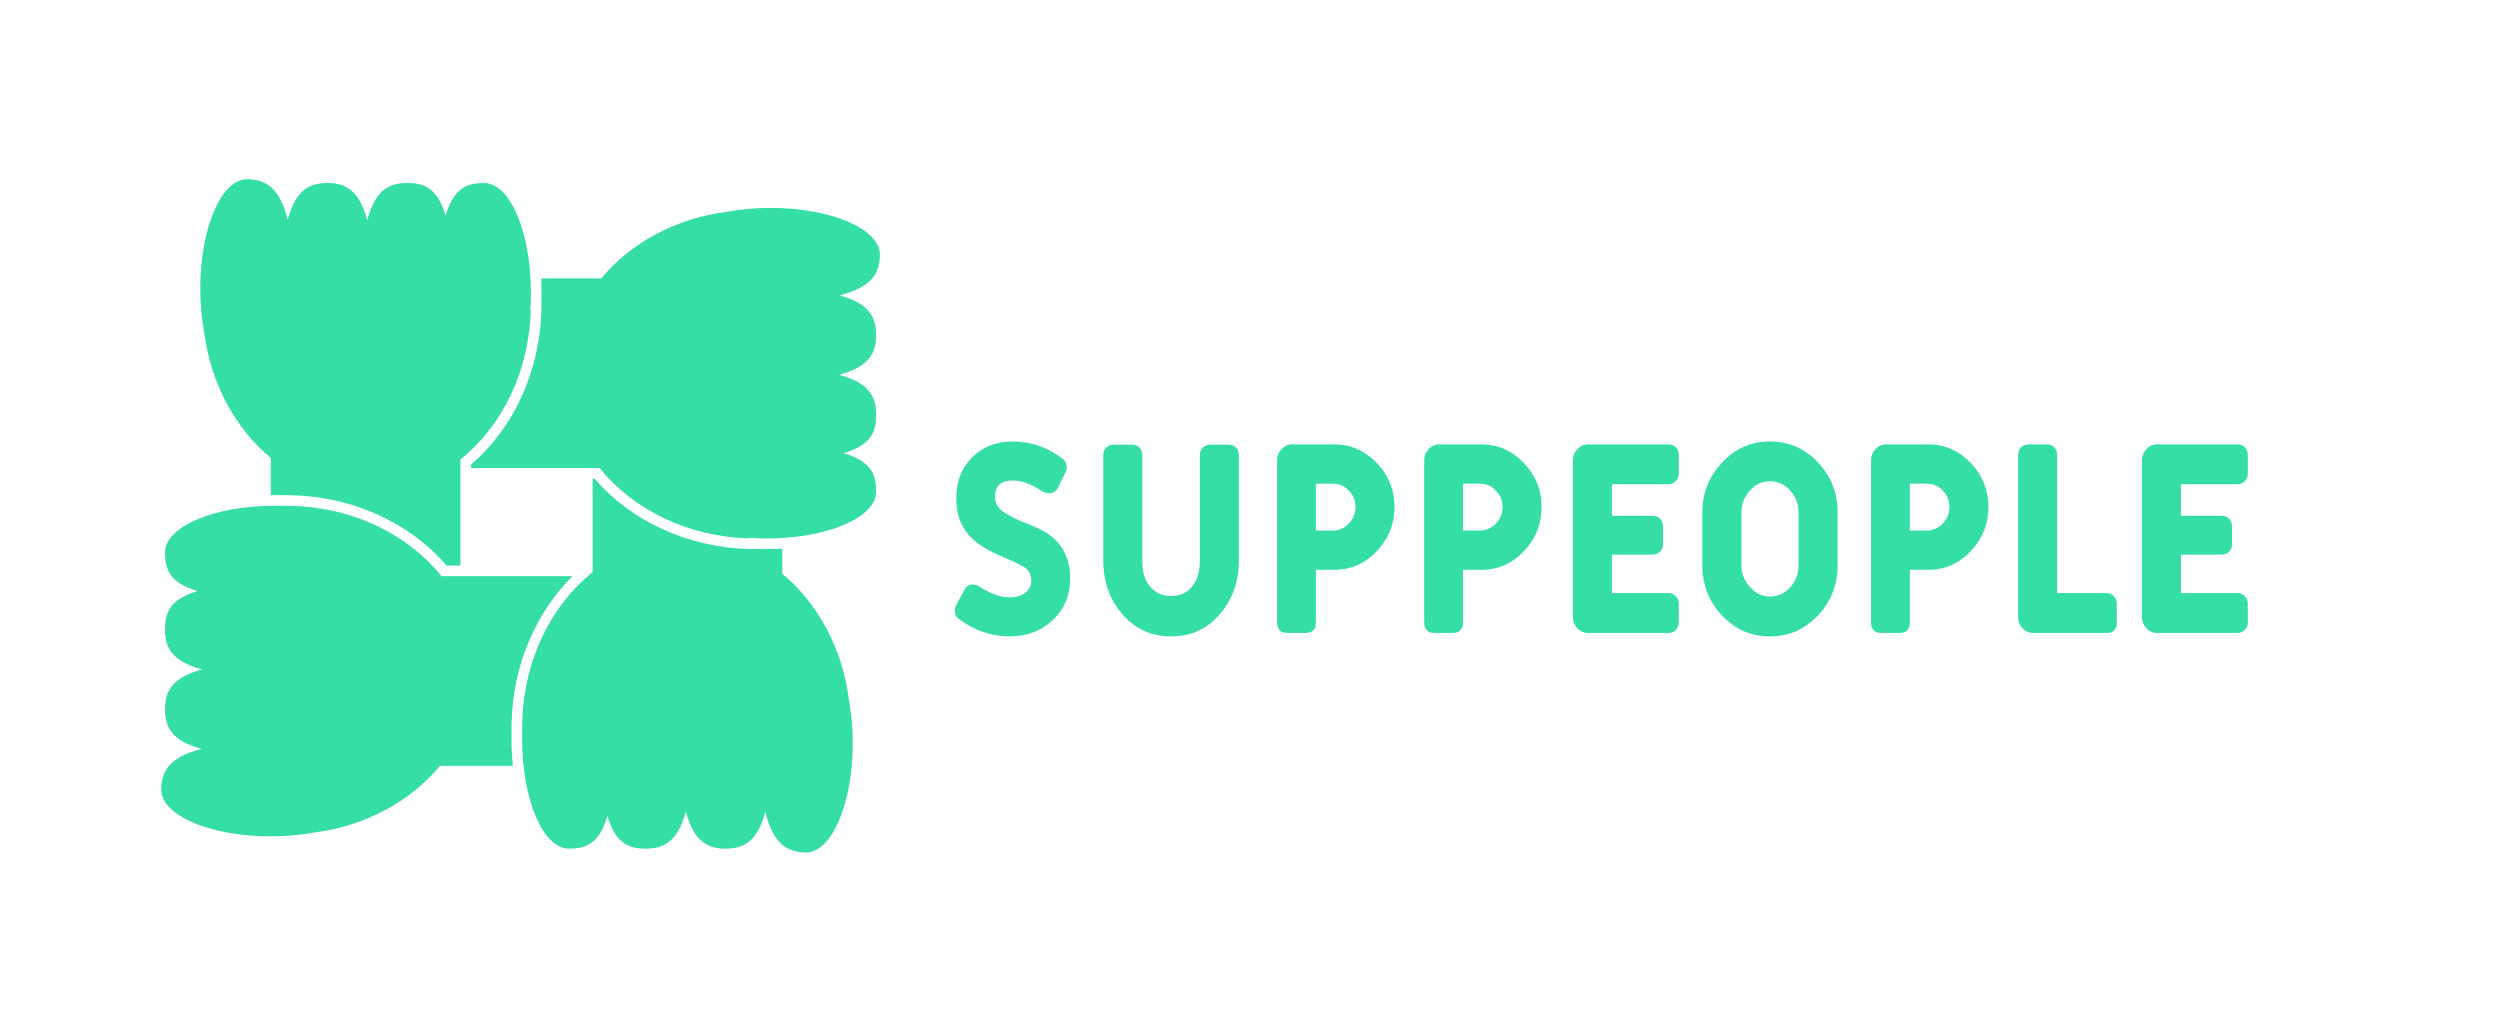 <?xml version="1.0" encoding="utf-8"?>
<!-- Generator: Adobe Illustrator 23.1.0, SVG Export Plug-In . SVG Version: 6.00 Build 0)  -->
<svg version="1.1" fill="#35dea6" xmlns="http://www.w3.org/2000/svg" xmlns:xlink="http://www.w3.org/1999/xlink" x="0px" y="0px"
	 viewBox="0 0 1645.86 665.84" style="enable-background:new 0 0 1645.86 665.84;" xml:space="preserve">
<style type="text/css">
	<!-- .st0{fill:#DE3381;}
	.st1{fill:#48B9F1;}
	.st2{fill:#0B87C7;}
	.st3{fill:#1A4A8C;}
	.st4{fill:#36A9E1;}
	.st5{fill:#FFFFFF;}
	.st6{fill:none;stroke:#FF0000;stroke-miterlimit:10;}
	.st7{fill:none;stroke:#48B9F1;stroke-width:2.481;stroke-miterlimit:10;}
	.st8{fill:none;stroke:#0B87C7;stroke-width:1.603;stroke-miterlimit:10;}
	.st9{display:none;}
	.st10{display:inline;fill:none;stroke:#000000;stroke-miterlimit:10;}
	.st11{fill:#CFEEFF;}
	.st12{fill:none;stroke:#DE3381;stroke-miterlimit:10;}
	.st13{fill:none;stroke:#DE3381;stroke-width:0.984;stroke-miterlimit:10;}
	.st14{fill:#DE3381;fill-opacity:0.12;stroke:#DE3381;stroke-miterlimit:10;}
	.st15{fill:#5ECAFF;stroke:#1A4A8C;stroke-miterlimit:10;}
	.st16{opacity:0.5;fill:#48B9F1;}
	.st17{fill:#ADE6FF;}
	.st18{fill:none;stroke:#48B9F1;stroke-width:0.614;stroke-miterlimit:10;}
	.st19{fill:none;stroke:#48B9F1;stroke-width:0.492;stroke-miterlimit:10;}
	.st20{fill:none;stroke:#48B9F1;stroke-width:5;stroke-miterlimit:10;}
	.st21{fill:none;stroke:#0B87C7;stroke-width:2.272;stroke-miterlimit:10;}
	.st22{fill:#5E8ED1;}
	.st23{fill:#FF7DB8;}
	.st24{fill:none;stroke:#2771D4;stroke-width:2.678;stroke-miterlimit:10;}
	.st25{fill:none;stroke:#DE3381;stroke-width:6.321;stroke-miterlimit:10;}
	.st26{fill:none;stroke:#48B9F1;stroke-width:6.321;stroke-miterlimit:10;}
	.st27{fill:none;stroke:#0B87C7;stroke-width:2;stroke-miterlimit:10;}
	.st28{fill:#FFB3D5;}
	.st29{fill:#FF9CC8;}
	.st30{fill:#8AB8F7;stroke:#DE3381;stroke-width:1.888;stroke-miterlimit:10;}
	.st31{fill:none;stroke:#DE3381;stroke-width:1.888;stroke-linecap:round;stroke-miterlimit:10;}
	.st32{fill:none;stroke:#DE3381;stroke-width:1.888;stroke-linecap:round;stroke-linejoin:round;stroke-miterlimit:10;}
	.st33{clip-path:url(#SVGID_4_);}
	.st34{fill:none;stroke:#DE3381;stroke-width:15.731;stroke-linecap:round;stroke-linejoin:round;stroke-miterlimit:10;}
	.st35{fill:none;stroke:#1A4A8C;stroke-width:3.776;stroke-linecap:round;stroke-linejoin:round;stroke-miterlimit:10;}
	.st36{fill:#0B87C7;stroke:#1A4A8C;stroke-width:1.778;stroke-miterlimit:10;}
	.st37{fill:none;stroke:#1A4A8C;stroke-width:1.778;stroke-linecap:round;stroke-miterlimit:10;}
	.st38{fill:none;stroke:#1A4A8C;stroke-width:1.778;stroke-linecap:round;stroke-linejoin:round;stroke-miterlimit:10;}
	.st39{clip-path:url(#SVGID_6_);fill:none;stroke:#8AB8F7;stroke-width:29.642;stroke-linecap:round;stroke-miterlimit:10;}
	.st40{fill:none;stroke:#1A4A8C;stroke-width:1.778;stroke-miterlimit:10;}
	.st41{fill:#FC92C2;stroke:#1A4A8C;stroke-width:1.164;stroke-miterlimit:10;}
	.st42{fill:#FC92C2;stroke:#1A4A8C;stroke-width:1.164;stroke-linecap:round;stroke-miterlimit:10;}
	.st43{fill:#FC92C2;stroke:#1A4A8C;stroke-width:1.164;stroke-linecap:round;stroke-linejoin:round;stroke-miterlimit:10;}
	.st44{fill:#48B9F1;stroke:#1A4A8C;stroke-width:1.164;stroke-miterlimit:10;}
	.st45{fill:#48B9F1;stroke:#1A4A8C;stroke-width:1.164;stroke-linecap:round;stroke-miterlimit:10;}
	.st46{fill:#48B9F1;stroke:#1A4A8C;stroke-width:1.164;stroke-linecap:round;stroke-linejoin:round;stroke-miterlimit:10;}
	.st47{opacity:0.8;fill:#DBEAFF;}
	.st48{opacity:0.8;fill:#B3D2FF;}
	.st49{opacity:0.8;fill:#C4DCFF;}
	.st50{opacity:0.8;fill:#FFD6E8;}
	.st51{fill:#0C95DB;stroke:#1A4A8C;stroke-width:0.764;stroke-linecap:round;stroke-linejoin:round;stroke-miterlimit:10;}
	.st52{fill:#0C95DB;stroke:#1A4A8C;stroke-width:0.764;stroke-miterlimit:10;}
	.st53{fill:#0C95DB;stroke:#1A4A8C;stroke-width:0.764;stroke-linecap:round;stroke-miterlimit:10;}
	.st54{opacity:0.8;fill:#A1E0FF;}
	.st55{fill:none;stroke:#0B87C7;stroke-width:1.87;stroke-miterlimit:10;}
	.st56{fill:#48B9F1;stroke:#1A4A8C;stroke-width:2.475;stroke-miterlimit:10;}
	.st57{fill:none;stroke:#1A4A8C;stroke-width:2.099;stroke-linecap:round;stroke-miterlimit:10;}
	.st58{fill:#F06AA7;stroke:#1A4A8C;stroke-width:1.693;stroke-miterlimit:10;}
	.st59{fill:none;stroke:#1A4A8C;stroke-width:1.436;stroke-linecap:round;stroke-miterlimit:10;}
	.st60{fill:#B5D7E8;stroke:#1A4A8C;stroke-width:2.168;stroke-miterlimit:10;}
	.st61{fill:none;stroke:#1A4A8C;stroke-width:1.839;stroke-linecap:round;stroke-miterlimit:10;}
	.st62{fill:#0B8DD1;stroke:#1A4A8C;stroke-width:1.68;stroke-miterlimit:10;}
	.st63{fill:none;stroke:#1A4A8C;stroke-width:1.425;stroke-linecap:round;stroke-miterlimit:10;}
	.st64{fill:#FFA6CD;stroke:#1A4A8C;stroke-width:2.059;stroke-miterlimit:10;}
	.st65{fill:none;stroke:#1A4A8C;stroke-width:1.746;stroke-linecap:round;stroke-miterlimit:10;}
	.st66{fill:#8AB8F7;stroke:#1A4A8C;stroke-width:2.475;stroke-miterlimit:10;}
	.st67{fill:none;stroke:#1A4A8C;stroke-width:1.448;stroke-linecap:round;stroke-miterlimit:10;}
	.st68{fill:#FF6BAD;stroke:#1A4A8C;stroke-width:1.683;stroke-miterlimit:10;}
	.st69{fill:none;stroke:#1A4A8C;stroke-width:1.427;stroke-linecap:round;stroke-miterlimit:10;}
	.st70{fill:#ABE4FF;}
	.st71{fill:none;stroke:#0B87C7;stroke-width:3.3;stroke-linecap:round;stroke-miterlimit:10;}
	.st72{clip-path:url(#SVGID_12_);fill:none;stroke:#DE3381;stroke-width:9.901;stroke-linecap:round;stroke-miterlimit:10;}
	.st73{fill:#E3F6FF;}
	.st74{fill:#FF66AC;stroke:#215EB3;stroke-width:3;stroke-linecap:round;stroke-linejoin:round;stroke-miterlimit:10;}
	.st75{fill:#FFD1E6;stroke:#215EB3;stroke-width:3;stroke-linejoin:round;stroke-miterlimit:10;}
	.st76{fill:#EB3D8C;stroke:#215EB3;stroke-width:3;stroke-miterlimit:10;}
	.st77{fill:#FF96C6;stroke:#215EB3;stroke-width:3;stroke-linejoin:round;stroke-miterlimit:10;}
	.st78{fill:#1A4A8C;stroke:#215EB3;stroke-miterlimit:10;}
	.st79{fill:#0B87C7;stroke:#215EB3;stroke-miterlimit:10;}
	.st80{fill:#48B9F1;stroke:#215EB3;stroke-width:3;stroke-miterlimit:10;}
	.st81{fill:#48B9F1;stroke:#215EB3;stroke-width:3;stroke-linecap:round;stroke-miterlimit:10;}
	.st82{fill:#8AB8F7;stroke:#215EB3;stroke-width:3;stroke-linecap:round;stroke-linejoin:round;stroke-miterlimit:10;}
	.st83{fill:#0B87C7;stroke:#215EB3;stroke-width:3;stroke-miterlimit:10;}
	.st84{fill:#AFCEF7;stroke:#215EB3;stroke-width:3;stroke-linejoin:round;stroke-miterlimit:10;}
	.st85{fill:#DE3381;stroke:#215EB3;stroke-miterlimit:10;}
	.st86{fill:#FF66AC;stroke:#215EB3;stroke-miterlimit:10;}
	.st87{fill:#FF73B2;stroke:#215EB3;stroke-miterlimit:10;}
	.st88{fill:none;stroke:#215EB3;stroke-width:2;stroke-miterlimit:10;}
	.st89{fill:#FF75B4;stroke:#1A4A8C;stroke-width:3;stroke-miterlimit:10;}
	.st90{fill:none;stroke:#1A4A8C;stroke-width:3;stroke-miterlimit:10;}
	.st91{fill:#DE3381;stroke:#1A4A8C;stroke-width:3;stroke-miterlimit:10;}
	.st92{fill:#FFA8D0;}
	.st93{opacity:0.8;fill:#FFA8D0;}
	.st94{fill:#8AB8F7;stroke:#1A4A8C;stroke-width:3;stroke-miterlimit:10;}
	.st95{fill:#0B87C7;stroke:#1A4A8C;stroke-width:3;stroke-miterlimit:10;}
	.st96{fill:#D4E3F7;}
	.st97{opacity:0.8;fill:#D4E3F7;}
	.st98{fill:#8AB8F7;stroke:#0680BF;stroke-width:3;stroke-linecap:round;stroke-linejoin:round;stroke-miterlimit:10;}
	.st99{fill:#BAD7FF;}
	.st100{fill:#9EC7FF;}
	.st101{fill:none;stroke:#0B87C7;stroke-width:3;stroke-linecap:round;stroke-linejoin:round;stroke-miterlimit:10;}
	.st102{fill:#FF96C5;stroke:#0680BF;stroke-width:3;stroke-linecap:round;stroke-linejoin:round;stroke-miterlimit:10;}
	.st103{fill:#FFBADA;}
	.st104{fill:#FFABD2;}
	.st105{fill:#55AEDB;stroke:#0680BF;stroke-width:3;stroke-linecap:round;stroke-linejoin:round;stroke-miterlimit:10;}
	.st106{fill:#7ED2F2;}
	.st107{fill:#60BBE0;}
	.st108{fill:#0B87C7;stroke:#0B87C7;stroke-width:4;stroke-miterlimit:10;}
	.st109{fill:#8AB8F7;stroke:#0B87C7;stroke-width:3;stroke-miterlimit:10;}
	.st110{fill:none;stroke:#0B87C7;stroke-width:3;stroke-linecap:round;stroke-miterlimit:10;}
	.st111{fill:#2362BA;}
	.st112{fill:#48B9F1;stroke:#0B87C7;stroke-width:4;stroke-miterlimit:10;}
	.st113{fill:#FFC7E1;stroke:#DE3381;stroke-width:3;stroke-miterlimit:10;}
	.st114{fill:#FF9ECB;stroke:#DE3381;stroke-width:3;stroke-miterlimit:10;}
	.st115{fill:none;stroke:#DE3381;stroke-width:3;stroke-linecap:round;stroke-miterlimit:10;}
	.st116{fill:#DE3381;stroke:#DE3381;stroke-width:3;stroke-linejoin:round;stroke-miterlimit:10;}
	.st117{fill:#8AB8F7;stroke:#0B87C7;stroke-width:3;stroke-linejoin:round;stroke-miterlimit:10;}
	.st118{fill:#FFA6CF;stroke:#0B87C7;stroke-width:3;stroke-linejoin:round;stroke-miterlimit:10;}
	.st119{fill:#ADD0FF;}
	.st120{fill:#C1D7F7;}
	.st121{fill:#FFD6E9;}
	.st122{fill:#CCE1FF;}
	.st123{fill:#8AB8F7;}
	.st124{opacity:0.18;fill:#DE3381;}
	.st125{fill:none;stroke:#DE3381;stroke-width:0.937;stroke-miterlimit:10;}
	.st126{fill:#E24A8F;}
	.st127{fill:#DE3381;fill-opacity:0.12;}
	.st128{fill:none;stroke:#DE3381;stroke-width:5.438;stroke-miterlimit:10;}
	.st129{fill:#5ECAFF;}
	.st130{fill:#E6F6FF;stroke:#DBEBFF;stroke-width:3.665;stroke-miterlimit:10;}
	.st131{fill:#E6F6FF;}
	.st132{fill:#DBEBFF;}
	.st133{fill:#FFE0EE;stroke:#E0EDFF;stroke-width:5.203;stroke-miterlimit:10;}
	.st134{fill:#FFE0EE;}
	.st135{fill:#E0EDFF;}
	.st136{fill:#DBF2FF;stroke:#CCE2FF;stroke-width:3.665;stroke-miterlimit:10;}
	.st137{fill:#DBF2FF;}
	.st138{fill:#CCE2FF;}
	.st139{fill:#9ED8F7;stroke:#9CC6FF;stroke-width:3.665;stroke-miterlimit:10;}
	.st140{fill:#9ED8F7;}
	.st141{fill:#9CC6FF;}
	.st142{fill:#99DCFF;stroke:#91C0FF;stroke-width:4.045;stroke-miterlimit:10;}
	.st143{fill:#99DCFF;}
	.st144{fill:#91C0FF;}
	.st145{fill:#FFA8D0;stroke:#A1C9FF;stroke-width:5.203;stroke-miterlimit:10;}
	.st146{fill:#A1C9FF;}
	.st147{fill:#FFB8D8;stroke:#A1C9FF;stroke-width:5.203;stroke-miterlimit:10;}
	.st148{fill:#FFB8D8;}
	.st149{opacity:0.2;}
	.st150{fill:#48B9F1;stroke:#1A4A8C;stroke-width:2.274;stroke-miterlimit:10;}
	.st151{fill:none;stroke:#1A4A8C;stroke-width:1.929;stroke-linecap:round;stroke-miterlimit:10;}
	.st152{fill:#F06AA7;stroke:#1A4A8C;stroke-width:1.556;stroke-miterlimit:10;}
	.st153{fill:none;stroke:#1A4A8C;stroke-width:1.319;stroke-linecap:round;stroke-miterlimit:10;}
	.st154{fill:#B5D7E8;stroke:#1A4A8C;stroke-width:1.992;stroke-miterlimit:10;}
	.st155{fill:none;stroke:#1A4A8C;stroke-width:1.689;stroke-linecap:round;stroke-miterlimit:10;}
	.st156{fill:#0B8DD1;stroke:#1A4A8C;stroke-width:1.543;stroke-miterlimit:10;}
	.st157{fill:none;stroke:#1A4A8C;stroke-width:1.309;stroke-linecap:round;stroke-miterlimit:10;}
	.st158{fill:#FFA6CD;stroke:#1A4A8C;stroke-width:1.891;stroke-miterlimit:10;}
	.st159{fill:none;stroke:#1A4A8C;stroke-width:1.604;stroke-linecap:round;stroke-miterlimit:10;}
	.st160{fill:#8AB8F7;stroke:#1A4A8C;stroke-width:2.274;stroke-miterlimit:10;}
	.st161{fill:none;stroke:#1A4A8C;stroke-width:1.33;stroke-linecap:round;stroke-miterlimit:10;}
	.st162{fill:#FF6BAD;stroke:#1A4A8C;stroke-width:1.546;stroke-miterlimit:10;}
	.st163{fill:none;stroke:#1A4A8C;stroke-width:1.311;stroke-linecap:round;stroke-miterlimit:10;}
	.st164{fill:none;stroke:#0B87C7;stroke-width:3.032;stroke-linecap:round;stroke-miterlimit:10;}
	.st165{clip-path:url(#SVGID_14_);fill:none;stroke:#DE3381;stroke-width:9.096;stroke-linecap:round;stroke-miterlimit:10;}
	.st166{fill:#FFA6CF;stroke:#0B87C7;stroke-width:5;stroke-linejoin:round;stroke-miterlimit:10;}
	.st167{fill:#FFA6CF;stroke:#0B87C7;stroke-width:4.203;stroke-linejoin:round;stroke-miterlimit:10;}
	.st168{fill:#8AB8F7;stroke:#1A4A8C;stroke-width:5;stroke-miterlimit:10;}
	.st169{fill:none;stroke:#1A4A8C;stroke-width:5;stroke-miterlimit:10;}
	.st170{fill:#0B87C7;stroke:#1A4A8C;stroke-width:5;stroke-miterlimit:10;}
	.st171{fill:#FF75B4;stroke:#1A4A8C;stroke-width:5;stroke-miterlimit:10;}
	.st172{fill:#55AEDB;stroke:#0680BF;stroke-width:5;stroke-linecap:round;stroke-linejoin:round;stroke-miterlimit:10;}
	.st173{fill:none;stroke:#0B87C7;stroke-width:5;stroke-linecap:round;stroke-linejoin:round;stroke-miterlimit:10;}
	.st174{fill:#8AB8F7;stroke:#DE3381;stroke-width:5;stroke-miterlimit:10;}
	.st175{fill:none;stroke:#DE3381;stroke-width:5;stroke-linecap:round;stroke-miterlimit:10;}
	.st176{fill:none;stroke:#DE3381;stroke-width:5;stroke-linecap:round;stroke-linejoin:round;stroke-miterlimit:10;}
	.st177{clip-path:url(#SVGID_16_);}
	.st178{fill:none;stroke:#1A4A8C;stroke-width:5;stroke-linecap:round;stroke-linejoin:round;stroke-miterlimit:10;}
	.st179{fill:#8AB8F7;stroke:#DE3381;stroke-width:0.799;stroke-miterlimit:10;}
	.st180{fill:none;stroke:#DE3381;stroke-width:0.799;stroke-linecap:round;stroke-miterlimit:10;}
	.st181{fill:none;stroke:#DE3381;stroke-width:0.799;stroke-linecap:round;stroke-linejoin:round;stroke-miterlimit:10;}
	.st182{clip-path:url(#SVGID_18_);}
	.st183{fill:none;stroke:#DE3381;stroke-width:6.662;stroke-linecap:round;stroke-linejoin:round;stroke-miterlimit:10;}
	.st184{fill:none;stroke:#1A4A8C;stroke-width:1.599;stroke-linecap:round;stroke-linejoin:round;stroke-miterlimit:10;}
	.st185{fill:#48B9F1;stroke:#1A4A8C;stroke-width:1.765;stroke-miterlimit:10;}
	.st186{fill:#48B9F1;stroke:#1A4A8C;stroke-width:1.765;stroke-linecap:round;stroke-miterlimit:10;}
	.st187{fill:#48B9F1;stroke:#1A4A8C;stroke-width:1.765;stroke-linecap:round;stroke-linejoin:round;stroke-miterlimit:10;}
	.st188{fill:#FF66AC;stroke:#215EB3;stroke-width:5;stroke-linecap:round;stroke-linejoin:round;stroke-miterlimit:10;}
	.st189{fill:#FFD1E6;stroke:#215EB3;stroke-width:5;stroke-linejoin:round;stroke-miterlimit:10;}
	.st190{fill:#EB3D8C;stroke:#215EB3;stroke-width:5;stroke-miterlimit:10;}
	.st191{fill:#FF96C6;stroke:#215EB3;stroke-width:5;stroke-linejoin:round;stroke-miterlimit:10;}
	.st192{fill:#1A4A8C;stroke:#215EB3;stroke-width:5;stroke-miterlimit:10;}
	.st193{fill:#0B87C7;stroke:#215EB3;stroke-width:5;stroke-miterlimit:10;}
	.st194{fill:#48B9F1;stroke:#215EB3;stroke-width:5;stroke-miterlimit:10;}
	.st195{fill:#48B9F1;stroke:#215EB3;stroke-width:5;stroke-linecap:round;stroke-miterlimit:10;}
	.st196{fill:#FF66AC;stroke:#215EB3;stroke-width:1.633;stroke-linecap:round;stroke-linejoin:round;stroke-miterlimit:10;}
	.st197{fill:#FFD1E6;stroke:#215EB3;stroke-width:1.633;stroke-linejoin:round;stroke-miterlimit:10;}
	.st198{fill:#EB3D8C;stroke:#215EB3;stroke-width:1.633;stroke-miterlimit:10;}
	.st199{fill:#FF96C6;stroke:#215EB3;stroke-width:1.633;stroke-linejoin:round;stroke-miterlimit:10;}
	.st200{fill:#1A4A8C;stroke:#215EB3;stroke-width:0.544;stroke-miterlimit:10;}
	.st201{fill:#0B87C7;stroke:#215EB3;stroke-width:0.544;stroke-miterlimit:10;}
	.st202{fill:#48B9F1;stroke:#215EB3;stroke-width:1.633;stroke-miterlimit:10;}
	.st203{fill:#48B9F1;stroke:#215EB3;stroke-width:1.633;stroke-linecap:round;stroke-miterlimit:10;}
	.st204{fill:#FC92C2;stroke:#1A4A8C;stroke-width:5;stroke-miterlimit:10;}
	.st205{fill:none;stroke:#1A4A8C;stroke-width:5;stroke-linecap:round;stroke-miterlimit:10;}
	.st206{clip-path:url(#SVGID_22_);fill:none;stroke:#8AB8F7;stroke-width:5;stroke-linecap:round;stroke-miterlimit:10;}
	.st207{fill:none;stroke:#2771D4;stroke-width:0.31;stroke-miterlimit:10;}
	.st208{fill:#8AB8F7;stroke:#0680BF;stroke-width:2.177;stroke-linecap:round;stroke-linejoin:round;stroke-miterlimit:10;}
	.st209{fill:none;stroke:#0B87C7;stroke-width:2.177;stroke-linecap:round;stroke-linejoin:round;stroke-miterlimit:10;}
	.st210{fill:#FFC7E1;stroke:#DE3381;stroke-width:5;stroke-miterlimit:10;}
	.st211{fill:#FF9ECB;stroke:#DE3381;stroke-width:5;stroke-miterlimit:10;}
	.st212{fill:#DE3381;stroke:#DE3381;stroke-width:5;stroke-linejoin:round;stroke-miterlimit:10;}
	.st213{fill:#48B9F1;stroke:#1A4A8C;stroke-width:5;stroke-miterlimit:10;}
	.st214{fill:#F06AA7;stroke:#1A4A8C;stroke-width:5;stroke-miterlimit:10;}
	.st215{fill:#B5D7E8;stroke:#1A4A8C;stroke-width:5;stroke-miterlimit:10;}
	.st216{fill:#0B8DD1;stroke:#1A4A8C;stroke-width:5;stroke-miterlimit:10;}
	.st217{fill:#FFA6CD;stroke:#1A4A8C;stroke-width:5;stroke-miterlimit:10;}
	.st218{fill:#FF6BAD;stroke:#1A4A8C;stroke-width:5;stroke-miterlimit:10;}
	.st219{fill:none;stroke:#0B87C7;stroke-width:5;stroke-linecap:round;stroke-miterlimit:10;}
	.st220{clip-path:url(#SVGID_24_);fill:none;stroke:#DE3381;stroke-width:5;stroke-linecap:round;stroke-miterlimit:10;}
	.st221{fill:#8AB8F7;stroke:#0B87C7;stroke-width:5;stroke-linejoin:round;stroke-miterlimit:10;}
	.st222{fill:#DE3381;stroke:#1A4A8C;stroke-width:5;stroke-miterlimit:10;}
	.st223{fill:#8AB8F7;stroke:#DE3381;stroke-width:1.599;stroke-miterlimit:10;}
	.st224{fill:none;stroke:#DE3381;stroke-width:1.599;stroke-linecap:round;stroke-miterlimit:10;}
	.st225{fill:none;stroke:#DE3381;stroke-width:1.599;stroke-linecap:round;stroke-linejoin:round;stroke-miterlimit:10;}
	.st226{clip-path:url(#SVGID_26_);}
	.st227{fill:none;stroke:#DE3381;stroke-width:13.324;stroke-linecap:round;stroke-linejoin:round;stroke-miterlimit:10;}
	.st228{fill:none;stroke:#1A4A8C;stroke-width:3.198;stroke-linecap:round;stroke-linejoin:round;stroke-miterlimit:10;}
	.st229{fill:#48B9F1;stroke:#1A4A8C;stroke-width:1.081;stroke-miterlimit:10;}
	.st230{fill:#48B9F1;stroke:#1A4A8C;stroke-width:1.081;stroke-linecap:round;stroke-miterlimit:10;}
	.st231{fill:#48B9F1;stroke:#1A4A8C;stroke-width:1.081;stroke-linecap:round;stroke-linejoin:round;stroke-miterlimit:10;}
	.st232{fill:#8AB8F7;stroke:#215EB3;stroke-width:5;stroke-linecap:round;stroke-linejoin:round;stroke-miterlimit:10;}
	.st233{fill:#AFCEF7;stroke:#215EB3;stroke-width:5;stroke-linejoin:round;stroke-miterlimit:10;}
	.st234{fill:#DE3381;stroke:#215EB3;stroke-width:5;stroke-miterlimit:10;}
	.st235{fill:#FF66AC;stroke:#215EB3;stroke-width:5;stroke-miterlimit:10;}
	.st236{fill:#FF73B2;stroke:#215EB3;stroke-width:5;stroke-miterlimit:10;}
	.st237{fill:none;stroke:#2771D4;stroke-width:0.974;stroke-miterlimit:10;}
	.st238{fill:#8AB8F7;stroke:#0680BF;stroke-width:5;stroke-linecap:round;stroke-linejoin:round;stroke-miterlimit:10;}
	.st239{clip-path:url(#SVGID_30_);}
	.st240{fill:none;stroke:#DE3381;stroke-width:25;stroke-linecap:round;stroke-linejoin:round;stroke-miterlimit:10;}
	.st241{fill:#0B87C7;stroke:#0B87C7;stroke-width:5;stroke-miterlimit:10;}
	.st242{fill:#8AB8F7;stroke:#0B87C7;stroke-width:5;stroke-miterlimit:10;}
	.st243{fill:#48B9F1;stroke:#0B87C7;stroke-width:5;stroke-miterlimit:10;}
	.st244{fill:#FFA6CF;stroke:#0B87C7;stroke-width:1.609;stroke-linejoin:round;stroke-miterlimit:10;}
	.st245{fill:#FFC7E1;stroke:#DE3381;stroke-width:1.569;stroke-miterlimit:10;}
	.st246{fill:#FF9ECB;stroke:#DE3381;stroke-width:1.569;stroke-miterlimit:10;}
	.st247{fill:none;stroke:#DE3381;stroke-width:1.569;stroke-linecap:round;stroke-miterlimit:10;}
	.st248{fill:#DE3381;stroke:#DE3381;stroke-width:1.569;stroke-linejoin:round;stroke-miterlimit:10;}
	.st249{fill:#55AEDB;stroke:#0680BF;stroke-width:1.552;stroke-linecap:round;stroke-linejoin:round;stroke-miterlimit:10;}
	.st250{fill:none;stroke:#0B87C7;stroke-width:1.552;stroke-linecap:round;stroke-linejoin:round;stroke-miterlimit:10;}
	.st251{fill:#1D71B8;}
	.st252{fill:#48B9F1;stroke:#1A4A8C;stroke-miterlimit:10;}
	.st253{display:inline;}
	.st254{fill:#FFE3F0;stroke:#1A4A8C;stroke-miterlimit:10;}
	.st255{fill:#D9EEFF;stroke:#1A4A8C;stroke-miterlimit:10;}
	.st256{fill:#FFC9E2;}
	.st257{fill:#C4ECFF;}
	.st258{fill:#F24191;}
	.st259{fill:#FF529F;}
	.st260{fill:#FF63A9;}
	.st261{fill:#FF6EAE;}
	.st262{fill:#FF7AB5;}
	.st263{fill:#FF8CBE;}
	.st264{fill:#FFA3CA;}
	.st265{fill:#8AB8F7;stroke:#0B87C7;stroke-width:5.044;stroke-linejoin:round;stroke-miterlimit:10;}
	.st266{fill:none;stroke:#48B9F1;stroke-width:4.22;stroke-miterlimit:10;}
	.st267{fill:none;stroke:#48B9F1;stroke-width:3.382;stroke-miterlimit:10;}
	.st268{clip-path:url(#SVGID_36_);}
	.st269{opacity:0.2;clip-path:url(#SVGID_38_);}
	.st270{clip-path:url(#SVGID_40_);fill:none;stroke:#DE3381;stroke-width:9.096;stroke-linecap:round;stroke-miterlimit:10;}
	.st271{clip-path:url(#SVGID_42_);}
	.st272{clip-path:url(#SVGID_44_);}
	.st273{clip-path:url(#SVGID_48_);fill:none;stroke:#8AB8F7;stroke-width:5;stroke-linecap:round;stroke-miterlimit:10;}
	.st274{clip-path:url(#SVGID_50_);fill:none;stroke:#DE3381;stroke-width:5;stroke-linecap:round;stroke-miterlimit:10;}
	.st275{clip-path:url(#SVGID_52_);}
	.st276{clip-path:url(#SVGID_56_);}
	.st277{fill:#FFFFFF;stroke:#DE3381;stroke-width:2.027;stroke-miterlimit:10;}
	.st278{fill:none;stroke:#1A4A8C;stroke-width:1.924;stroke-miterlimit:10;} -->
</style>
<g id="Слой_1">
	<g>
		<g>
			<path class="st129" d="M675.13,390.1c2.57-2,3.87-4.76,3.87-8.28c-0.24-3.28-1.47-5.87-3.7-7.74c-2-1.52-6.69-3.87-14.08-7.04
				l-4.58-1.94c-9.04-4.11-15.67-8.8-19.9-14.09c-4.81-6.1-7.21-13.73-7.21-22.89c0-11.03,3.46-20.01,10.39-26.93
				c7.04-7.04,15.96-10.56,26.76-10.56c12.08,0,23.06,3.82,32.92,11.44c1.29,0.94,2.11,2.23,2.46,3.87
				c0.47,1.64,0.36,3.17-0.35,4.58l-5.11,10.39c-1.29,2.58-3.28,3.87-5.98,3.87c-1.41,0-2.76-0.35-4.05-1.06l-0.18-0.18
				c-4.11-2.7-8.1-4.69-11.97-5.98c-1.52-0.47-3-0.82-4.4-1.06c-1.17-0.12-2.23-0.18-3.16-0.18c-7.87,0-11.8,3.58-11.8,10.74
				c0,3.05,1,5.63,2.99,7.75c2.46,2.47,6.98,5.17,13.55,8.1c0.47,0.12,4.05,1.58,10.74,4.4c14.79,6.46,22.18,17.55,22.18,33.27
				c0,11.39-3.88,20.66-11.62,27.82c-7.51,7.04-16.9,10.56-28.17,10.56c-11.97,0-23.13-3.81-33.45-11.44
				c-1.29-0.82-2.11-2.05-2.46-3.7c-0.46-1.76-0.36-3.34,0.36-4.75l5.46-10.39c1.29-2.58,3.23-3.87,5.81-3.87
				c1.52,0,2.87,0.41,4.05,1.23h0.17c7.28,4.81,13.91,7.22,19.89,7.22C669.02,393.26,672.55,392.21,675.13,390.1z"/>
			<path class="st129" d="M815.61,368.97c0,13.62-3.99,25.18-11.97,34.69c-8.45,10.21-19.31,15.31-32.58,15.31
				c-13.38,0-24.29-5.1-32.74-15.31c-7.99-9.51-11.98-21.07-11.98-34.69V299.6c0-1.99,0.65-3.63,1.94-4.93
				c1.18-1.29,2.69-1.94,4.58-1.94h12.5c1.87,0,3.46,0.65,4.75,1.94c1.29,1.41,1.94,3.05,1.94,4.93v70.25
				c0,6.93,1.7,12.38,5.1,16.37c3.52,4.11,8.16,6.16,13.91,6.16c6.1,0,10.86-2.29,14.26-6.87c3.05-4.11,4.57-9.33,4.57-15.67V299.6
				c0-1.87,0.64-3.52,1.94-4.93c1.29-1.29,2.87-1.94,4.76-1.94h12.5c1.87,0,3.4,0.65,4.57,1.94c1.29,1.29,1.94,2.93,1.94,4.93
				V368.97z"/>
			<path class="st129" d="M906.62,362.63c-7.74,8.34-17.14,12.5-28.17,12.5h-12.15v34.5c0,4.7-2.17,7.04-6.51,7.04h-12.5
				c-4.35,0-6.52-2.35-6.52-7.04V303.12c0-2.82,0.94-5.28,2.82-7.4c2-2.11,4.4-3.17,7.22-3.17h27.64c10.91,0,20.3,4.17,28.17,12.5
				c7.63,8.1,11.45,17.67,11.45,28.7C918.07,344.91,914.26,354.53,906.62,362.63z M887.96,323.02c-2.7-3.05-6.16-4.58-10.39-4.58
				h-11.27v30.81h11.27c3.99,0,7.45-1.52,10.39-4.58c2.93-3.05,4.4-6.69,4.4-10.91S890.9,325.95,887.96,323.02z"/>
			<path class="st129" d="M1003.46,362.63c-7.75,8.34-17.14,12.5-28.17,12.5h-12.15v34.5c0,4.7-2.17,7.04-6.52,7.04h-12.5
				c-4.34,0-6.51-2.35-6.51-7.04V303.12c0-2.82,0.94-5.28,2.82-7.4c2-2.11,4.4-3.17,7.22-3.17h27.64c10.91,0,20.3,4.17,28.17,12.5
				c7.62,8.1,11.44,17.67,11.44,28.7C1014.9,344.91,1011.08,354.53,1003.46,362.63z M984.8,323.02c-2.71-3.05-6.17-4.58-10.39-4.58
				h-11.26v30.81h11.26c3.99,0,7.45-1.52,10.39-4.58c2.93-3.05,4.4-6.69,4.4-10.91S987.72,325.95,984.8,323.02z"/>
			<path class="st129" d="M1061.2,318.79v20.77h26.93c1.87,0,3.46,0.65,4.76,1.94c1.29,1.41,1.93,3.05,1.93,4.93v11.8
				c0,1.88-0.64,3.52-1.93,4.93c-1.3,1.29-2.89,1.94-4.76,1.94h-26.93v25.35h37.33c1.87,0,3.46,0.7,4.75,2.11
				c1.29,1.3,1.94,2.94,1.94,4.93v12.15c0,2-0.65,3.7-1.94,5.11c-1.29,1.29-2.87,1.94-4.75,1.94h-52.99c-2.82,0-5.22-1.06-7.22-3.17
				c-1.87-2.11-2.82-4.58-2.82-7.4V303.12c0-2.93,1-5.4,3-7.4c1.76-2.11,4.1-3.17,7.04-3.17h52.99c1.87,0,3.46,0.65,4.75,1.94
				c1.29,1.41,1.94,3.11,1.94,5.1v12.15c0,2-0.65,3.64-1.94,4.93c-1.29,1.41-2.87,2.11-4.75,2.11H1061.2z"/>
			<path class="st129" d="M1209.79,372.14c0,12.68-4.23,23.59-12.68,32.75c-8.68,9.39-19.31,14.08-31.86,14.08
				c-12.56,0-23.18-4.69-31.86-14.08c-8.45-9.16-12.68-20.07-12.68-32.75v-34.86c0-12.56,4.28-23.42,12.86-32.57
				c8.68-9.39,19.24-14.09,31.69-14.09c12.44,0,23.06,4.7,31.86,14.09c8.45,9.15,12.68,20.01,12.68,32.57V372.14z M1184.08,337.28
				c0-5.4-1.76-10.09-5.28-14.09c-3.75-4.22-8.27-6.34-13.55-6.34c-5.28,0-9.74,2.11-13.38,6.34c-3.64,4.11-5.46,8.8-5.46,14.09
				v34.86c0,5.28,1.82,9.98,5.46,14.09c3.75,4.34,8.21,6.51,13.38,6.51c5.28,0,9.8-2.11,13.55-6.34c3.52-4.11,5.28-8.86,5.28-14.26
				V337.28z"/>
			<path class="st129" d="M1297.64,362.63c-7.75,8.34-17.14,12.5-28.17,12.5h-12.15v34.5c0,4.7-2.17,7.04-6.52,7.04h-12.5
				c-4.34,0-6.51-2.35-6.51-7.04V303.12c0-2.82,0.94-5.28,2.82-7.4c2-2.11,4.4-3.17,7.22-3.17h27.64c10.91,0,20.3,4.17,28.17,12.5
				c7.62,8.1,11.44,17.67,11.44,28.7C1309.08,344.91,1305.26,354.53,1297.64,362.63z M1278.98,323.02
				c-2.71-3.05-6.17-4.58-10.39-4.58h-11.26v30.81h11.26c3.99,0,7.45-1.52,10.39-4.58c2.93-3.05,4.4-6.69,4.4-10.91
				S1281.91,325.95,1278.98,323.02z"/>
			<path class="st129" d="M1347.63,292.56c1.87,0,3.46,0.65,4.75,1.94c1.29,1.41,1.94,3.11,1.94,5.1v90.85h32.75
				c1.88,0,3.4,0.7,4.57,2.11c1.29,1.3,1.94,2.94,1.94,4.93v12.15c0,4.7-2.17,7.04-6.52,7.04h-48.41c-2.82,0-5.22-1.06-7.22-3.17
				c-1.88-2.11-2.82-4.58-2.82-7.4V299.6c0-1.99,0.65-3.7,1.94-5.1c1.29-1.29,2.88-1.94,4.76-1.94H1347.63z"/>
			<path class="st129" d="M1435.83,318.79v20.77h26.94c1.87,0,3.46,0.65,4.75,1.94c1.29,1.41,1.94,3.05,1.94,4.93v11.8
				c0,1.88-0.64,3.52-1.94,4.93c-1.29,1.29-2.88,1.94-4.75,1.94h-26.94v25.35h37.33c1.88,0,3.46,0.7,4.75,2.11
				c1.29,1.3,1.94,2.94,1.94,4.93v12.15c0,2-0.66,3.7-1.94,5.11c-1.29,1.29-2.87,1.94-4.75,1.94h-52.99c-2.81,0-5.22-1.06-7.21-3.17
				c-1.88-2.11-2.82-4.58-2.82-7.4V303.12c0-2.93,1-5.4,2.99-7.4c1.76-2.11,4.1-3.17,7.04-3.17h52.99c1.88,0,3.46,0.65,4.75,1.94
				c1.29,1.41,1.94,3.11,1.94,5.1v12.15c0,2-0.66,3.64-1.94,4.93c-1.29,1.41-2.87,2.11-4.75,2.11H1435.83z"/>
		</g>
		<g>
			<g>
				<path class="st129" d="M400.22,303.74c18.91,23.53,48.63,39.06,81.15,42.84l12.23,0.54c3.64,0.26,7.38,0.39,11.19,0.39
					c3.54,0,6.91-0.14,10.2-0.34V273.4H390.14v27.73h7.98L400.22,303.74z"/>
				<path class="st129" d="M515,377.72V361.2c-3.34,0.19-6.72,0.32-10.2,0.32c-1.98,0-3.95-0.03-5.89-0.1l-5.83,0.01
					c-39.98-1.02-77.69-18.26-101.61-46.3h-1.34v61.53c-27.19,21.85-45.26,57.7-46.3,98.5c0.11-0.05-0.08,7.56-0.08,11.54
					c0,39.77,13.78,72,30.79,72c10.53,0,19.81-2.58,25.37-21.43c5.55,18.85,14.84,21.43,25.37,21.43c11.08,0,20.79-3.92,26.22-24.47
					c5.42,20.55,15.13,24.47,26.22,24.47c11.03,0,20.7-3.79,26.13-24.17c5.3,21.76,15.29,26.67,26.77,26.67
					c17,0,30.79-32.24,30.79-72c0-10.06-0.89-19.63-2.48-28.32C554.61,426.69,538.26,397.02,515,377.72z"/>
			</g>
			<g>
				<path class="st129" d="M291.5,308.13h4.63v-8.96l2.62-2.1c23.56-18.93,39.1-48.71,42.85-81.29l-0.01,0l0.53-12.09
					c0.25-3.65,0.39-7.39,0.39-11.2c0-3.18-0.11-6.23-0.28-9.22H291.5V308.13z"/>
				<path class="st129" d="M576.8,220.57c0-11.03-3.79-20.7-24.17-26.13c21.76-5.3,26.67-15.29,26.67-26.77
					c0-17-32.24-30.79-72-30.79c-10.06,0-19.63,0.88-28.32,2.48c-34.18,4.3-63.85,20.64-83.15,43.91h-39.56
					c0.15,3.02,0.25,6.09,0.25,9.22c0,2.02-0.03,4.03-0.1,6.01l0.02,5.7c-1.02,39.99-18.26,77.69-46.3,101.61v2.31h84.63
					c21.85,27.19,57.7,45.26,98.5,46.3c-0.05-0.11-0.1-0.22-0.15-0.33c3.8,0.27,7.7,0.41,11.68,0.41c39.77,0,72-13.78,72-30.79
					c0-10.53-2.58-19.81-21.43-25.37c18.85-5.55,21.43-14.84,21.43-25.37c0-11.08-3.92-20.79-24.47-26.21
					C572.88,241.36,576.8,231.65,576.8,220.57z"/>
			</g>
			<g>
				<path class="st129" d="M178.27,301.46V326c0.79-0.01,1.56-0.05,2.36-0.05c1.71,0,4.08,0.03,6.25,0.06
					c0.49,0.01,0.97,0.02,1.43,0.02l0.06-0.1l3.98,0.1c39.98,1.02,77.69,18.26,101.61,46.3h9.17v-69.81
					c27.19-21.85,45.26-57.7,46.3-98.5c-0.11,0.05-0.22,0.1-0.33,0.15c0.27-3.8,0.41-7.7,0.41-11.68c0-39.77-13.78-72-30.79-72
					c-10.53,0-19.81,2.58-25.37,21.43c-5.55-18.85-14.84-21.43-25.37-21.43c-11.08,0-20.79,3.92-26.22,24.47
					c-5.42-20.55-15.13-24.47-26.22-24.47c-11.03,0-20.7,3.79-26.13,24.17c-5.3-21.76-15.29-26.67-26.77-26.67
					c-17,0-30.78,32.24-30.78,72c0,10.06,0.88,19.63,2.48,28.32C138.66,252.49,155,282.16,178.27,301.46z"/>
			</g>
			<path class="st129" d="M336.75,486.7c0-1.71,0.03-4.09,0.07-6.25c0.01-0.47,0.01-0.93,0.02-1.36l-0.1-0.06l0.1-4.04
				c0.94-36.87,15.8-71.66,40.08-95.64h-86.24c-21.85-27.19-57.7-45.26-98.5-46.3c0.05,0.11-7.56-0.08-11.54-0.08
				c-39.77,0-72,13.78-72,30.79c0,10.53,2.58,19.81,21.43,25.37c-18.85,5.55-21.43,14.84-21.43,25.37
				c0,11.08,3.92,20.79,24.47,26.21c-20.55,5.42-24.47,15.13-24.47,26.21c0,11.03,3.79,20.7,24.17,26.13
				c-21.76,5.3-26.67,15.3-26.67,26.77c0,17,32.24,30.79,72,30.79c10.06,0,19.63-0.88,28.32-2.48c34.18-4.3,63.85-20.64,83.15-43.91
				h48.02C337.06,498.6,336.75,492.76,336.75,486.7z"/>
		</g>
	</g>
</g>
<g id="Слой_2">
	<g id="Favorite">
	</g>
</g>
</svg>

